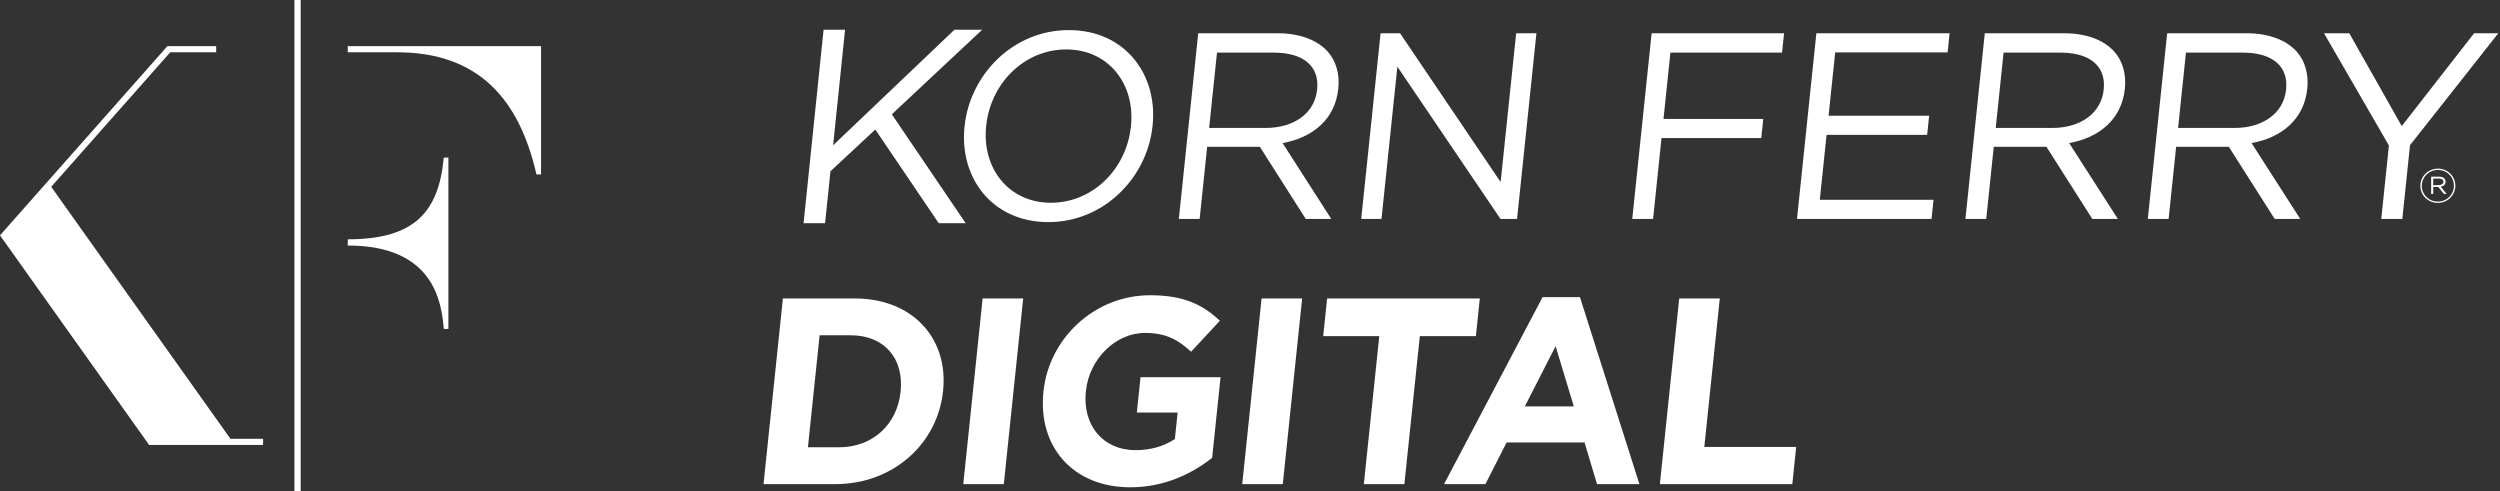 <svg width="168" height="33" viewBox="0 0 168 33" fill="none" xmlns="http://www.w3.org/2000/svg">
<rect x="0" y="0" width="168" height="33" fill="#333333" stroke="none"/>
<path fill-rule="evenodd" clip-rule="evenodd" d="M17.68 29.899V29.487H15.486L3.441 12.554L11.441 3.513H14.527V3.101H11.249L0 15.815L10.021 29.899H17.68ZM23.369 3.513V3.101H36.358V11.718H36.049C34.896 6.676 32.168 3.513 26.673 3.513H23.369ZM23.369 16.5V16.082C27.826 16.082 29.476 14.278 29.823 10.589H30.132V22.106H29.823C29.671 20.262 29.134 16.5 23.369 16.5ZM20.206 33H19.785V0H20.206V33ZM164.199 12.216C164.199 12.362 164.061 12.439 163.883 12.439H163.512V12.001H163.9C164.085 12.001 164.199 12.083 164.199 12.209V12.216ZM163.905 11.87H163.373V13.034H163.512V12.566H163.851H163.856L164.234 13.034H164.415L164.019 12.544C164.21 12.509 164.343 12.398 164.343 12.209V12.204C164.343 12.115 164.305 12.038 164.253 11.987C164.178 11.914 164.051 11.87 163.905 11.87ZM164.903 12.478V12.483C164.903 13.066 164.439 13.546 163.821 13.546C163.208 13.546 162.746 13.072 162.746 12.49V12.483C162.746 11.902 163.211 11.422 163.827 11.422C164.44 11.422 164.903 11.895 164.903 12.478ZM162.648 12.483V12.49C162.648 13.117 163.161 13.635 163.821 13.635C164.481 13.635 165 13.11 165 12.483V12.478C165 11.851 164.488 11.332 163.827 11.332C163.168 11.332 162.648 11.857 162.648 12.483Z" fill="white"/>
<path fill-rule="evenodd" clip-rule="evenodd" d="M55.345 2H56.788L55.986 9.762L64.135 2H66L59.93 7.682L64.894 15H63.083L58.82 8.704L55.806 11.509L55.445 15H54L55.345 2Z" fill="white"/>
<path fill-rule="evenodd" clip-rule="evenodd" d="M64.816 8.509L64.821 8.473C65.179 5.034 68.058 2.022 71.826 2.022C75.595 2.022 77.813 4.998 77.455 8.438L77.451 8.473C77.092 11.913 74.212 14.925 70.444 14.925C66.676 14.925 64.458 11.949 64.816 8.509ZM75.996 8.509L76.001 8.473C76.296 5.64 74.485 3.322 71.654 3.322C68.824 3.322 66.569 5.604 66.274 8.438L66.27 8.473C65.974 11.307 67.785 13.625 70.616 13.625C73.447 13.625 75.701 11.344 75.996 8.509Z" fill="white"/>
<path fill-rule="evenodd" clip-rule="evenodd" d="M80.52 2.235H85.845C87.366 2.235 88.538 2.699 89.235 3.482C89.773 4.09 90.036 4.962 89.935 5.943L89.93 5.979C89.715 8.047 88.173 9.258 86.19 9.614L89.461 14.713H87.746L84.661 9.863H81.122L80.616 14.713H79.218L80.52 2.235ZM85.057 8.598C86.916 8.598 88.342 7.636 88.51 6.031L88.513 5.997C88.673 4.462 87.602 3.536 85.603 3.536H81.782L81.254 8.598H85.057Z" fill="white"/>
<path fill-rule="evenodd" clip-rule="evenodd" d="M92.775 2.235H94.084L100.843 12.235L101.886 2.235H103.248L101.946 14.713H100.833L93.903 4.481L92.836 14.713H91.474L92.775 2.235Z" fill="white"/>
<path fill-rule="evenodd" clip-rule="evenodd" d="M110.99 2.235H119.889L119.753 3.536H112.252L111.787 7.992H118.491L118.358 9.276H111.653L111.087 14.713H109.688L110.99 2.235Z" fill="white"/>
<path fill-rule="evenodd" clip-rule="evenodd" d="M122.06 2.235H131.012L130.879 3.519H123.325L122.88 7.779H129.638L129.504 9.061H122.746L122.29 13.428H129.933L129.799 14.713H120.759L122.06 2.235Z" fill="white"/>
<path fill-rule="evenodd" clip-rule="evenodd" d="M133.378 2.235H138.703C140.224 2.235 141.397 2.699 142.093 3.482C142.631 4.09 142.895 4.962 142.793 5.943L142.789 5.979C142.573 8.047 141.031 9.258 139.048 9.614L142.32 14.713H140.604L137.519 9.863H133.981L133.475 14.713H132.076L133.378 2.235ZM137.915 8.598C139.774 8.598 141.2 7.636 141.368 6.031L141.371 5.997C141.531 4.462 140.461 3.536 138.461 3.536H134.64L134.113 8.598H137.915Z" fill="white"/>
<path fill-rule="evenodd" clip-rule="evenodd" d="M145.634 2.235H150.959C152.48 2.235 153.653 2.699 154.35 3.482C154.887 4.09 155.151 4.962 155.049 5.943L155.045 5.979C154.829 8.047 153.287 9.258 151.304 9.614L154.576 14.713H152.86L149.775 9.863H146.237L145.731 14.713H144.333L145.634 2.235ZM150.171 8.598C152.029 8.598 153.456 7.636 153.624 6.031L153.627 5.997C153.787 4.462 152.717 3.536 150.718 3.536H146.896L146.368 8.598H150.171Z" fill="white"/>
<path fill-rule="evenodd" clip-rule="evenodd" d="M166.258 2.236L161.397 8.474L157.872 2.236H156.174L160.535 9.776L160.021 14.713H161.436L161.952 9.757L167.885 2.236H166.258Z" fill="white"/>
<path fill-rule="evenodd" clip-rule="evenodd" d="M52.611 20.056H57.441C61.333 20.056 63.742 22.747 63.375 26.258L63.371 26.294C63.005 29.806 60.031 32.532 56.14 32.532H51.309L52.611 20.056ZM55.077 22.532L54.293 30.056H56.398C58.627 30.056 60.289 28.541 60.52 26.329L60.523 26.294C60.753 24.084 59.412 22.532 57.184 22.532H55.077Z" fill="white"/>
<path fill-rule="evenodd" clip-rule="evenodd" d="M66.033 20.056L64.732 32.532H67.456L68.758 20.056H66.033Z" fill="white"/>
<path fill-rule="evenodd" clip-rule="evenodd" d="M70.12 26.329L70.123 26.293C70.492 22.747 73.538 19.841 77.289 19.841C79.518 19.841 80.798 20.449 81.975 21.553L80.041 23.637C79.169 22.835 78.369 22.373 76.936 22.373C74.954 22.373 73.196 24.137 72.975 26.259L72.971 26.293C72.733 28.575 74.114 30.251 76.308 30.251C77.299 30.251 78.21 30 78.951 29.502L79.137 27.72H76.395L76.643 25.35H82.02L81.456 30.768C80.068 31.855 78.225 32.746 75.96 32.746C72.104 32.746 69.734 30.019 70.12 26.329Z" fill="white"/>
<path fill-rule="evenodd" clip-rule="evenodd" d="M84.779 20.056L83.478 32.532H86.203L87.504 20.056H84.779Z" fill="white"/>
<path fill-rule="evenodd" clip-rule="evenodd" d="M89.184 20.056L88.919 22.588H92.688L91.65 32.532H94.374L95.412 22.588H99.179L99.444 20.056H89.184Z" fill="white"/>
<path fill-rule="evenodd" clip-rule="evenodd" d="M103.661 19.967L97.041 32.532H99.82L101.243 29.735H106.481L107.32 32.532H110.168L106.172 19.967H103.661ZM104.536 23.264L105.761 27.31H102.469L104.536 23.264Z" fill="white"/>
<path fill-rule="evenodd" clip-rule="evenodd" d="M112.844 20.056L111.543 32.532H120.443L120.703 30.036H114.529L115.57 20.056H112.844Z" fill="white"/>
</svg>
